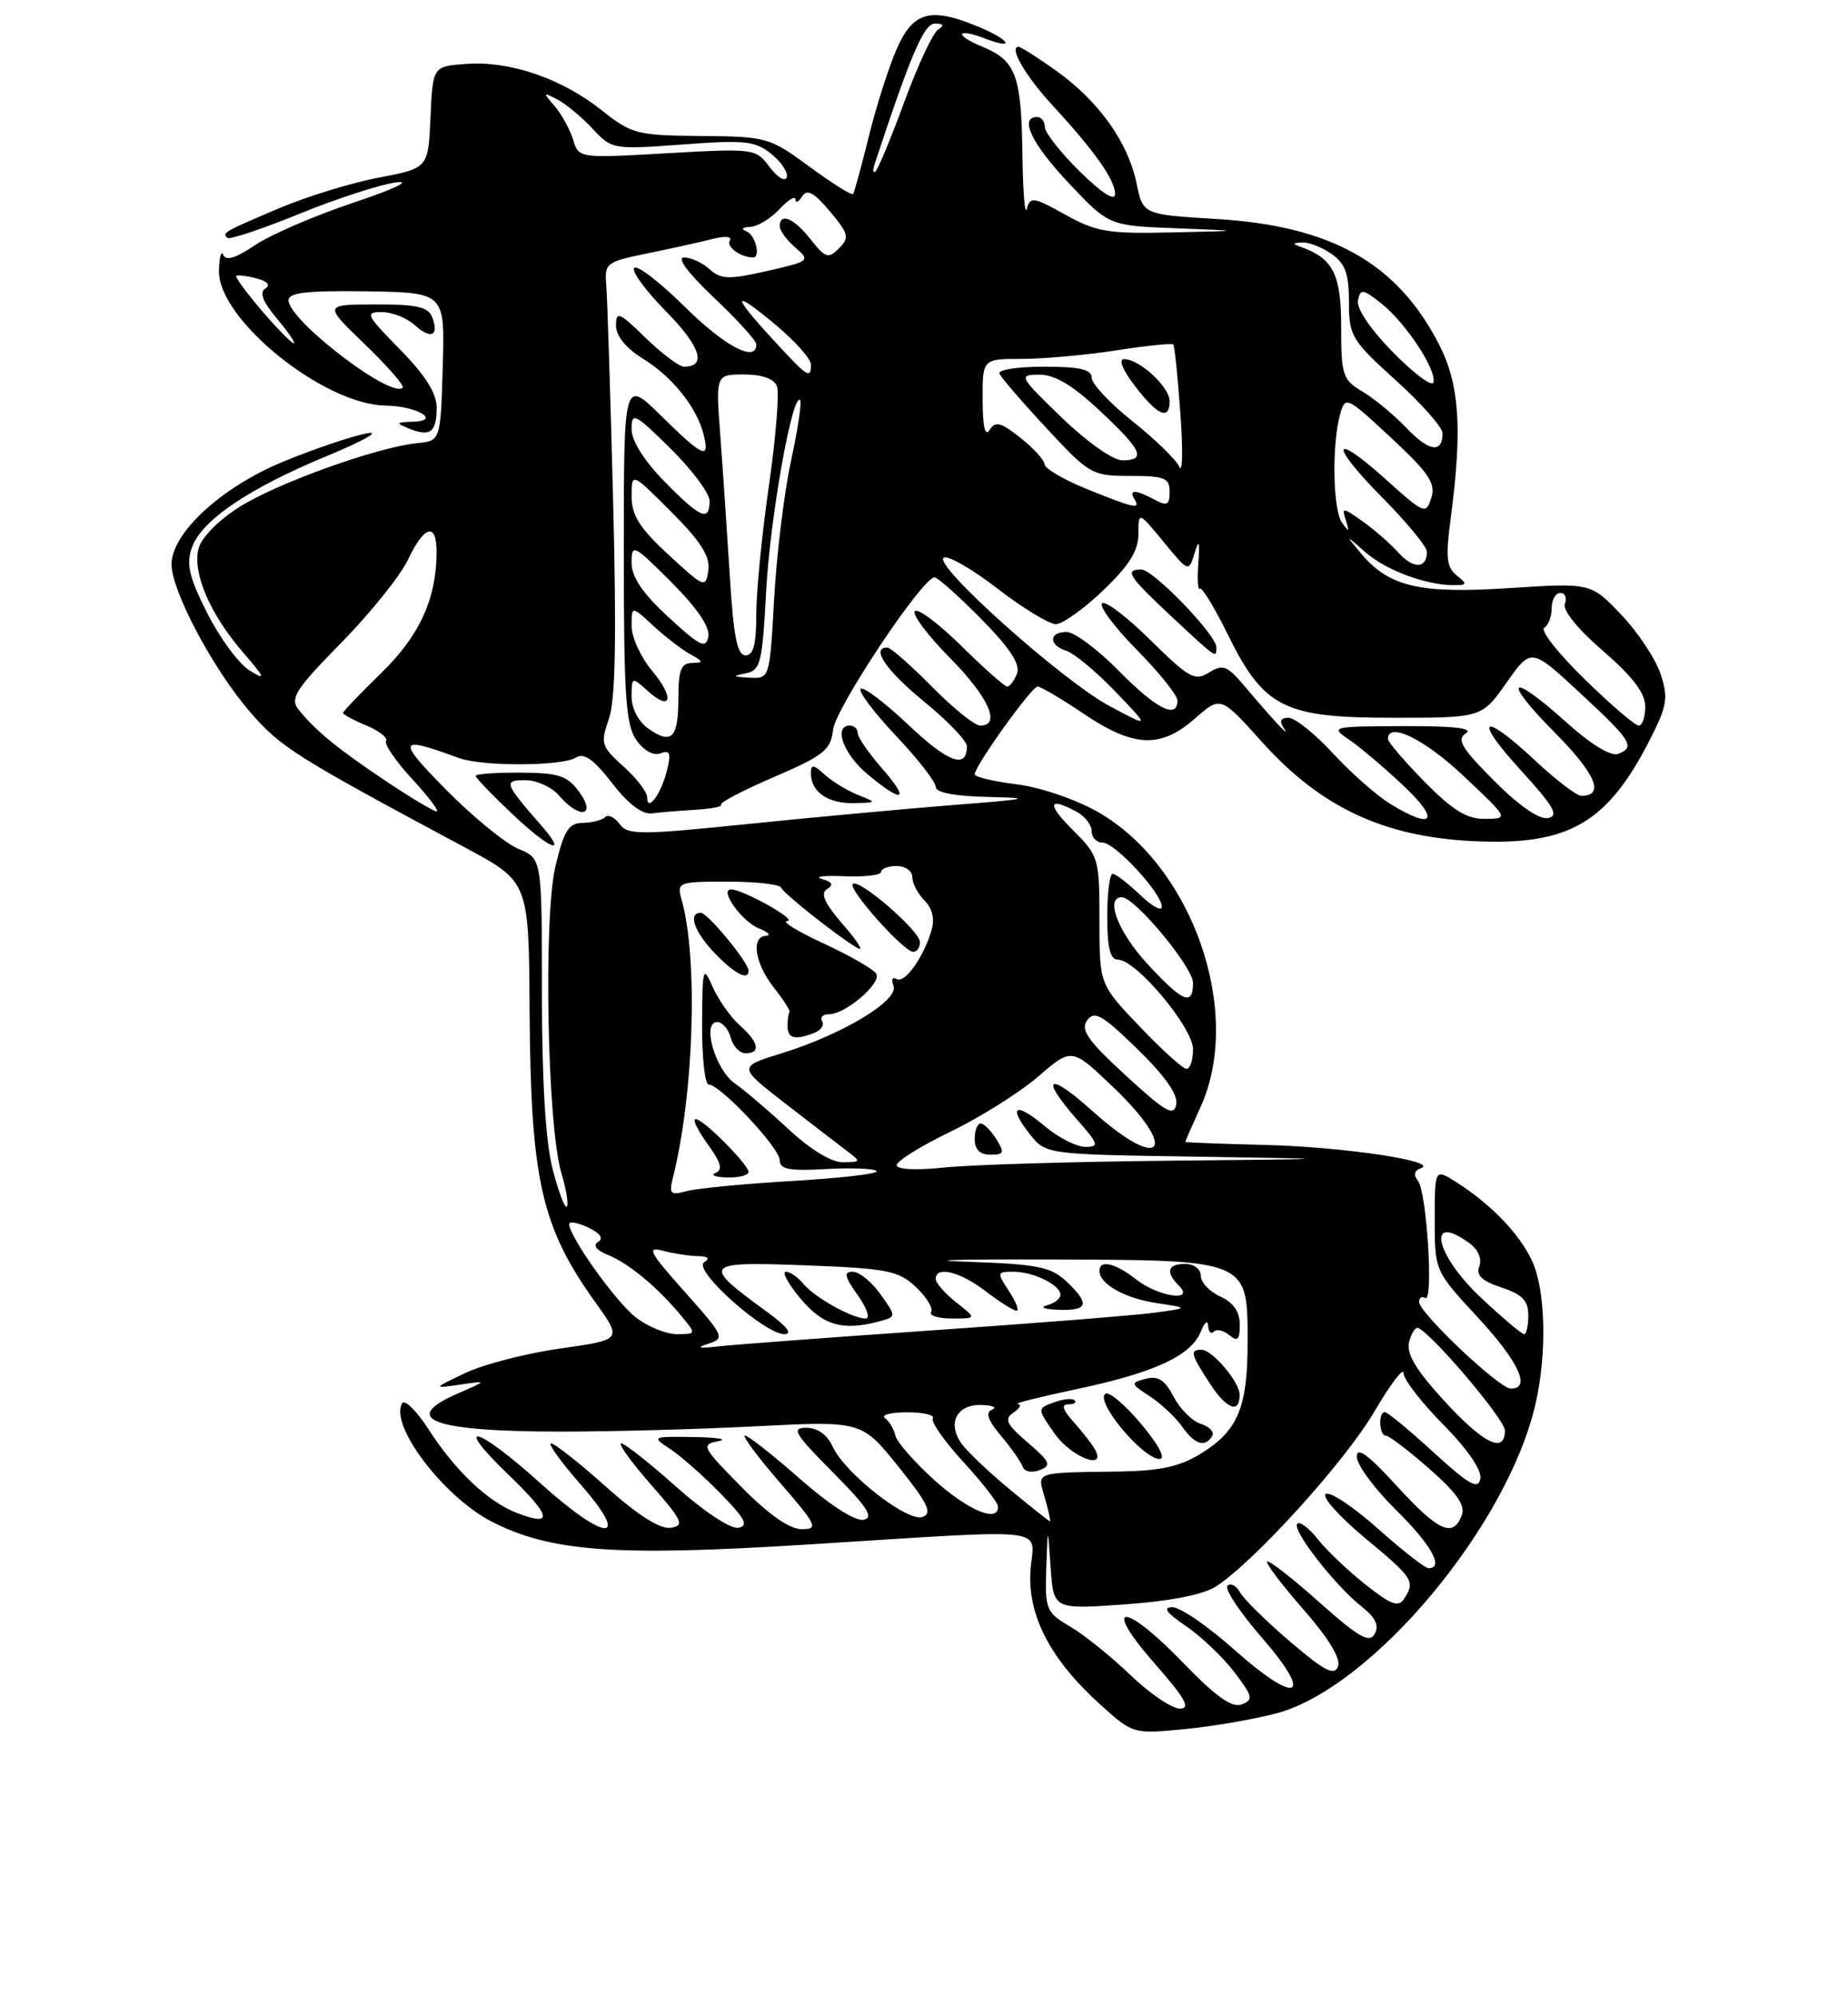 <?xml version="1.0" encoding="UTF-8" standalone="no"?>
<!DOCTYPE svg PUBLIC "-//W3C//DTD SVG 1.1//EN" "http://www.w3.org/Graphics/SVG/1.1/DTD/svg11.dtd" >
<svg xmlns="http://www.w3.org/2000/svg" xmlns:xlink="http://www.w3.org/1999/xlink" version="1.1" viewBox="0 0 237 256">
 <g >
 <path fill="currentColor"
d=" M 163.75 219.59 C 175.97 216.31 193.32 195.60 196.91 180.00 C 198.43 173.43 198.22 165.27 196.45 161.54 C 194.80 158.06 191.20 154.34 186.75 151.51 C 184.00 149.77 184.00 149.77 184.00 156.33 C 184.00 162.89 184.00 162.89 189.50 168.83 C 194.78 174.53 196.40 178.02 193.75 177.98 C 192.24 177.95 182.00 168.27 182.00 166.87 C 182.00 166.33 182.35 166.10 182.78 166.36 C 183.87 167.04 182.98 152.76 181.85 151.35 C 181.25 150.60 181.37 150.03 182.21 149.74 C 184.73 148.86 172.34 147.00 162.26 146.75 C 156.63 146.61 152.02 146.44 152.01 146.36 C 152.00 146.28 152.89 144.26 153.98 141.86 C 159.47 129.75 152.95 111.01 140.83 104.09 C 137.98 102.46 133.44 100.91 130.39 100.53 C 127.43 100.16 125.00 99.58 125.00 99.25 C 125.00 98.19 132.30 88.00 133.07 88.00 C 133.47 88.00 136.14 89.57 139.00 91.50 C 145.41 95.81 148.84 95.96 153.24 92.10 C 156.54 89.20 156.54 89.20 161.80 95.05 C 169.36 103.47 177.42 107.26 188.95 107.81 C 201.20 108.40 206.14 105.54 211.66 94.68 C 213.81 90.44 213.97 89.43 212.96 86.37 C 212.32 84.45 210.06 81.04 207.92 78.79 C 204.03 74.70 204.03 74.70 193.55 75.38 C 182.01 76.13 178.11 75.21 174.51 70.89 C 172.51 68.50 172.51 68.50 175.10 70.77 C 177.71 73.08 182.87 75.00 186.43 75.00 C 188.16 75.00 188.21 74.86 186.81 73.75 C 185.52 72.73 185.38 71.42 186.04 66.50 C 187.56 55.03 187.18 49.29 184.59 44.22 C 179.23 33.74 170.81 28.97 156.04 28.07 C 146.58 27.50 146.58 27.50 145.76 23.50 C 144.67 18.25 140.96 13.03 135.55 9.14 C 133.14 7.41 130.92 6.00 130.62 6.00 C 129.34 6.00 131.53 9.77 134.98 13.50 C 140.37 19.34 143.00 23.06 143.00 24.84 C 143.00 25.85 141.39 24.83 138.50 22.00 C 136.03 19.57 134.00 17.00 134.00 16.29 C 134.00 15.58 133.55 15.00 133.00 15.00 C 130.66 15.00 132.34 18.48 137.11 23.52 C 142.22 28.93 142.22 28.93 150.86 29.26 C 159.50 29.59 159.50 29.59 150.29 29.79 C 142.11 29.98 140.57 29.72 136.61 27.51 C 132.55 25.24 132.10 25.17 131.69 26.76 C 131.44 27.72 131.18 24.53 131.12 19.68 C 130.98 9.63 130.29 7.78 126.01 6.00 C 122.30 4.47 122.62 3.52 126.36 4.95 C 130.28 6.44 129.56 5.13 125.53 3.45 C 119.36 0.87 117.12 1.46 115.01 6.25 C 113.98 8.59 112.37 13.65 111.42 17.50 C 110.47 21.35 109.56 24.67 109.40 24.87 C 109.23 25.07 106.72 23.50 103.82 21.37 C 98.69 17.60 98.32 17.50 89.89 17.43 C 81.70 17.36 81.02 17.19 77.17 14.14 C 72.02 10.05 65.41 7.79 59.84 8.19 C 55.50 8.50 55.50 8.50 55.21 15.03 C 54.92 21.56 54.92 21.56 48.56 22.77 C 45.06 23.43 39.34 25.19 35.85 26.67 C 28.66 29.72 28.49 29.82 29.15 30.49 C 29.42 30.75 33.56 29.37 38.36 27.42 C 43.16 25.46 48.75 23.65 50.79 23.38 C 52.90 23.11 50.57 24.22 45.38 25.96 C 40.37 27.63 34.66 30.10 32.69 31.43 C 30.28 33.07 28.96 33.48 28.64 32.68 C 28.37 32.03 28.12 32.93 28.08 34.68 C 27.92 40.91 41.52 51.89 49.50 51.99 C 53.44 52.04 56.64 53.93 53.00 54.05 C 50.73 54.13 50.68 54.21 52.50 54.95 C 55.18 56.03 56.00 55.39 56.00 52.23 C 56.00 50.40 54.52 48.07 51.29 44.78 C 46.96 40.39 46.77 40.00 48.96 40.00 C 50.27 40.00 52.17 40.75 53.18 41.66 C 55.27 43.55 56.35 43.07 55.42 40.64 C 54.92 39.34 53.40 39.00 48.14 39.02 C 41.50 39.04 41.50 39.04 46.80 44.14 C 49.71 46.94 51.89 49.44 51.64 49.69 C 50.18 51.15 37.00 41.05 37.00 38.48 C 37.00 37.50 39.43 37.23 47.03 37.34 C 57.06 37.50 57.06 37.50 56.78 47.00 C 56.50 56.50 56.50 56.50 53.50 56.80 C 48.38 57.31 35.50 61.93 30.67 65.00 C 28.00 66.69 25.80 68.93 25.46 70.32 C 24.67 73.44 26.91 78.67 31.12 83.56 C 34.03 86.93 34.15 87.26 32.00 85.93 C 30.62 85.08 28.19 81.78 26.59 78.61 C 24.25 73.99 23.86 72.31 24.60 70.21 C 25.83 66.69 31.87 62.60 42.08 58.38 C 46.76 56.44 48.94 55.19 47.00 55.55 C 45.08 55.92 40.26 57.55 36.30 59.18 C 28.39 62.44 22.00 68.32 22.00 72.34 C 22.00 75.74 27.32 85.76 32.03 91.21 C 35.96 95.77 37.81 96.94 59.66 108.64 C 67.82 113.01 67.82 113.01 67.92 129.58 C 68.06 151.28 69.42 157.27 76.41 167.00 C 79.79 171.72 79.79 171.72 71.85 172.84 C 67.48 173.46 62.02 174.87 59.70 175.97 C 55.50 177.97 55.50 177.97 59.00 177.47 C 62.50 176.96 62.50 176.96 58.75 178.59 C 51.13 181.89 55.44 183.49 72.00 183.49 C 78.33 183.50 89.58 183.19 97.00 182.81 C 110.50 182.12 110.50 182.12 115.21 187.97 C 119.00 192.69 119.61 193.94 118.33 194.43 C 116.42 195.16 108.33 188.83 106.76 185.37 C 106.08 183.89 104.83 183.00 103.40 183.00 C 101.44 183.00 101.90 183.77 106.82 188.72 C 111.26 193.19 112.12 194.52 110.74 194.79 C 109.69 195.01 106.42 192.91 102.63 189.58 C 99.14 186.51 95.95 184.00 95.54 184.00 C 95.13 184.00 97.14 186.70 100.00 190.00 C 104.79 195.53 105.01 196.00 102.81 196.00 C 101.26 196.00 98.58 194.13 95.09 190.59 C 90.02 185.45 89.86 185.15 92.12 184.72 C 93.43 184.48 92.03 184.23 89.00 184.19 C 83.55 184.11 83.52 184.12 86.00 185.76 C 87.38 186.68 90.28 189.24 92.44 191.46 C 95.57 194.66 96.04 195.56 94.69 195.82 C 93.72 196.01 90.30 193.75 86.74 190.58 C 83.31 187.52 80.13 185.01 79.67 185.00 C 79.22 185.00 80.92 187.36 83.45 190.25 C 87.54 194.91 87.83 195.54 86.02 195.82 C 84.68 196.03 81.84 194.24 77.74 190.58 C 74.31 187.51 71.13 185.01 70.67 185.00 C 70.22 185.00 71.92 187.36 74.45 190.25 C 81.08 197.82 77.71 197.71 69.26 190.07 C 61.19 182.79 57.82 181.89 65.18 188.99 C 70.70 194.31 71.05 195.72 66.39 193.96 C 62.64 192.55 58.43 188.58 54.96 183.20 C 53.43 180.83 51.91 179.33 51.58 179.86 C 49.88 182.63 56.90 191.89 63.10 195.05 C 70.63 198.89 78.91 199.50 103.16 197.99 C 135.71 195.96 132.56 195.60 132.16 201.26 C 131.75 207.01 134.69 212.68 141.09 218.46 C 145.28 222.25 145.31 222.26 151.90 221.63 C 155.53 221.28 160.86 220.36 163.75 219.59 Z  M 144.98 214.70 C 142.52 212.34 139.04 209.54 137.25 208.49 C 134.16 206.66 134.01 206.30 134.18 201.03 C 134.37 195.50 134.37 195.50 134.74 200.90 C 135.11 206.29 135.11 206.29 144.24 205.64 C 150.03 205.23 154.29 204.40 155.93 203.35 C 160.81 200.22 172.51 187.32 176.25 180.94 C 178.31 177.42 180.00 175.20 180.00 175.99 C 180.00 176.79 182.29 179.76 185.10 182.60 C 188.23 185.77 190.06 188.44 189.85 189.54 C 189.57 190.97 188.40 190.31 183.86 186.16 C 180.76 183.32 177.95 181.00 177.61 181.00 C 176.72 181.00 176.86 184.00 177.75 184.02 C 178.16 184.03 180.67 185.94 183.32 188.27 C 186.87 191.38 187.96 192.96 187.46 194.25 C 186.34 197.14 184.46 196.28 179.10 190.42 C 175.44 186.42 174.00 185.37 174.00 186.71 C 174.00 187.73 176.25 190.79 179.00 193.50 C 183.56 198.00 185.25 201.00 183.20 201.00 C 182.76 201.00 179.84 198.72 176.71 195.93 C 173.59 193.15 170.58 191.14 170.02 191.48 C 169.47 191.83 171.72 194.35 175.01 197.09 C 181.30 202.32 181.51 202.65 180.08 204.91 C 179.36 206.05 178.40 205.70 175.11 203.09 C 172.87 201.31 170.12 198.70 169.00 197.28 C 167.89 195.86 166.70 194.97 166.37 195.30 C 165.62 196.05 171.22 203.24 174.65 205.94 C 176.41 207.33 176.90 208.35 176.30 209.42 C 175.62 210.65 174.26 209.87 169.18 205.35 C 165.73 202.27 162.73 199.94 162.51 200.15 C 162.30 200.37 164.39 203.13 167.16 206.29 C 170.39 209.97 171.98 212.60 171.60 213.60 C 171.13 214.83 169.85 214.17 165.47 210.43 C 162.42 207.83 159.53 204.98 159.04 204.11 C 158.55 203.23 157.82 202.85 157.42 203.25 C 157.01 203.65 159.00 206.64 161.82 209.89 C 168.62 217.70 166.38 218.65 158.25 211.41 C 154.91 208.43 151.36 206.00 150.36 206.00 C 149.07 206.00 149.58 206.71 152.08 208.41 C 154.03 209.73 156.82 212.39 158.29 214.31 C 160.67 217.43 160.77 217.87 159.24 218.46 C 157.99 218.94 155.91 217.45 151.62 213.01 C 144.05 205.19 141.19 205.38 148.11 213.25 C 152.01 217.69 152.74 219.00 151.32 219.00 C 150.30 219.00 147.45 217.07 144.98 214.70 Z  M 129.51 190.91 C 126.79 188.66 123.98 185.99 123.28 184.99 C 121.46 182.39 122.72 179.99 125.86 180.08 C 127.31 180.12 127.93 180.39 127.24 180.67 C 126.34 181.03 126.67 182.01 128.39 184.05 C 129.72 185.63 130.97 187.42 131.17 188.02 C 131.38 188.63 132.33 188.81 133.33 188.43 C 134.89 187.83 134.70 187.39 131.81 184.90 C 129.04 182.52 128.74 181.89 130.00 181.04 C 130.82 180.49 131.05 179.99 130.50 179.94 C 129.95 179.90 133.35 179.05 138.06 178.05 C 148.03 175.95 152.75 173.77 153.99 170.70 C 154.47 169.49 154.90 169.14 154.94 169.92 C 154.97 170.70 155.30 171.04 155.66 170.68 C 156.02 170.31 156.92 170.52 157.66 171.13 C 158.72 172.01 159.00 171.73 159.00 169.78 C 159.00 168.13 158.18 166.95 156.50 166.18 C 155.12 165.56 154.00 164.36 154.00 163.52 C 154.00 162.67 153.12 162.00 152.00 162.00 C 149.73 162.00 149.44 163.04 151.20 164.80 C 153.31 166.91 148.55 166.22 145.73 164.00 C 143.05 161.89 141.00 161.41 141.00 162.88 C 141.00 164.58 144.22 166.40 148.34 167.02 C 152.50 167.65 152.50 167.65 148.00 168.26 C 145.53 168.59 132.76 169.61 119.64 170.51 C 106.52 171.42 94.15 172.34 92.14 172.57 C 89.61 172.85 89.20 172.75 90.80 172.24 C 93.01 171.53 92.91 171.30 87.81 165.57 C 83.28 160.50 82.88 159.74 85.01 160.31 C 86.38 160.67 88.40 160.99 89.50 161.00 C 90.82 161.02 91.09 161.29 90.29 161.80 C 88.80 162.75 98.03 171.00 100.59 171.00 C 101.69 171.00 100.91 169.99 98.40 168.17 C 89.88 161.98 90.12 161.68 103.25 162.18 C 113.82 162.58 115.22 162.86 117.46 164.96 C 118.82 166.24 119.70 167.68 119.41 168.15 C 119.12 168.62 120.32 169.00 122.08 169.00 C 125.27 169.00 125.27 169.00 122.63 166.93 C 121.19 165.79 120.00 164.44 120.00 163.93 C 120.00 162.22 123.10 162.98 126.41 165.50 C 128.21 166.88 129.99 168.00 130.37 168.00 C 130.74 168.00 130.31 166.88 129.41 165.50 C 127.83 163.10 127.85 163.00 129.95 163.00 C 132.53 163.00 136.00 164.70 136.00 165.96 C 136.00 166.45 135.21 167.06 134.25 167.31 C 133.29 167.56 133.96 167.82 135.75 167.88 C 139.59 168.02 139.82 167.12 136.73 164.21 C 134.76 162.37 133.01 162.03 123.98 161.72 C 118.21 161.52 123.02 161.39 134.65 161.43 C 160.27 161.51 160.00 161.40 160.00 172.11 C 160.00 180.38 158.75 183.37 154.08 186.27 C 151.33 187.98 148.87 188.52 143.50 188.61 C 132.49 188.77 133.02 188.58 134.00 192.00 C 134.47 193.65 134.77 195.00 134.66 195.00 C 134.55 195.00 132.23 193.16 129.51 190.91 Z  M 140.41 185.75 C 140.02 185.06 138.79 183.49 137.68 182.25 C 136.29 180.71 136.07 180.00 136.99 180.00 C 137.73 180.00 138.10 179.77 137.81 179.48 C 137.53 179.19 136.33 179.31 135.15 179.75 C 133.01 180.54 133.01 180.54 135.25 183.75 C 137.37 186.77 142.01 188.57 140.41 185.75 Z  M 146.38 182.55 C 144.33 180.10 142.26 178.34 141.78 178.64 C 140.34 179.52 146.55 187.00 148.72 187.00 C 149.54 187.00 148.59 185.19 146.38 182.55 Z  M 155.46 184.07 C 155.77 183.56 155.12 182.85 154.00 182.50 C 152.89 182.15 151.32 180.58 150.51 179.02 C 149.40 176.88 148.53 176.31 146.95 176.72 C 144.94 177.25 144.96 177.34 147.49 178.99 C 148.93 179.94 150.79 181.68 151.61 182.86 C 153.22 185.15 154.53 185.57 155.46 184.07 Z  M 158.97 178.69 C 158.92 177.07 155.44 173.00 154.09 173.00 C 152.55 173.00 152.70 173.57 155.23 177.43 C 157.36 180.68 159.04 181.24 158.97 178.69 Z  M 112.74 169.37 C 114.97 168.77 114.97 168.77 112.92 165.89 C 111.79 164.30 110.19 163.00 109.36 163.00 C 108.17 163.00 108.30 163.62 110.00 166.00 C 111.17 167.65 111.63 169.00 111.02 169.00 C 109.32 169.00 104.52 166.33 103.05 164.57 C 102.34 163.70 101.32 163.00 100.78 163.00 C 100.24 163.00 101.08 164.54 102.65 166.43 C 105.52 169.88 108.07 170.62 112.74 169.37 Z  M 119.83 189.71 C 117.26 187.39 115.01 184.82 114.83 184.00 C 114.65 183.18 114.05 182.17 113.50 181.77 C 112.95 181.36 114.21 181.02 116.31 181.02 C 118.40 181.01 119.90 181.36 119.63 181.79 C 119.36 182.23 121.13 184.76 123.57 187.41 C 126.01 190.06 128.00 192.63 128.00 193.12 C 128.00 195.21 124.16 193.60 119.83 189.71 Z  M 185.19 179.52 C 181.53 175.52 180.32 173.48 180.72 171.98 C 181.01 170.84 181.54 170.05 181.88 170.21 C 183.82 171.11 193.00 181.96 193.00 183.35 C 193.00 186.40 190.24 185.04 185.19 179.52 Z  M 81.50 168.82 C 78.92 166.79 73.00 158.49 73.00 156.90 C 73.00 156.51 74.09 156.70 75.42 157.33 C 76.98 158.06 77.44 158.73 76.71 159.18 C 75.99 159.63 76.48 160.25 78.03 160.88 C 80.67 161.94 84.43 165.08 87.45 168.75 C 89.29 170.98 89.29 171.00 86.79 171.00 C 85.40 171.00 83.02 170.02 81.50 168.82 Z  M 189.96 166.36 C 184.04 160.83 182.85 155.25 188.47 159.36 C 189.57 160.16 190.08 161.36 189.72 162.30 C 189.27 163.45 190.04 164.19 192.55 165.02 C 195.22 165.90 196.00 166.70 196.00 168.58 C 196.00 169.91 195.76 171.00 195.46 171.00 C 195.16 171.00 192.68 168.91 189.96 166.36 Z  M 70.86 149.80 C 69.97 146.33 69.50 138.55 69.50 127.27 C 69.50 110.04 69.50 110.04 66.50 108.81 C 64.85 108.13 60.69 104.74 57.26 101.27 C 50.81 94.75 51.00 94.26 58.82 97.15 C 61.83 98.26 72.10 98.22 73.89 97.09 C 74.89 96.45 76.17 97.36 78.48 100.35 C 80.54 103.03 82.35 104.41 83.59 104.25 C 84.64 104.12 87.17 103.91 89.21 103.79 C 91.24 103.67 92.71 103.38 92.47 103.14 C 92.23 102.90 95.29 101.30 99.27 99.59 C 105.67 96.83 106.54 96.14 106.84 93.52 C 107.16 90.74 118.31 74.00 119.85 74.00 C 120.25 74.00 122.93 76.39 125.82 79.32 C 129.51 83.05 130.88 85.14 130.43 86.32 C 130.08 87.24 129.51 88.00 129.17 88.00 C 128.84 88.00 126.20 85.66 123.31 82.81 C 120.41 79.95 117.73 77.94 117.33 78.33 C 116.94 78.73 118.95 81.41 121.81 84.31 C 126.79 89.35 128.43 93.00 125.71 93.00 C 125.00 93.00 122.21 90.75 119.50 88.00 C 116.79 85.25 114.22 83.00 113.79 83.00 C 111.63 83.00 113.65 85.96 118.55 89.96 C 121.55 92.41 124.00 94.97 124.00 95.65 C 124.00 98.62 121.62 97.76 116.49 92.90 C 113.46 90.04 110.71 87.96 110.38 88.29 C 110.05 88.62 112.08 91.32 114.89 94.29 C 117.70 97.26 120.00 100.21 120.00 100.85 C 120.00 101.59 122.41 102.05 126.75 102.15 C 132.58 102.28 132.01 102.42 122.50 103.16 C 116.45 103.64 104.55 104.73 96.05 105.60 C 82.00 107.04 80.50 107.04 79.45 105.60 C 78.82 104.74 77.99 104.35 77.60 104.74 C 77.21 105.12 75.92 105.45 74.72 105.47 C 72.93 105.49 72.33 106.45 71.24 111.00 C 69.67 117.54 70.19 144.34 71.99 150.34 C 72.63 152.46 72.94 154.39 72.69 154.65 C 72.43 154.90 71.61 152.72 70.86 149.80 Z  M 69.37 105.75 C 64.66 100.36 64.53 100.00 67.39 100.00 C 68.84 100.00 70.79 100.90 71.73 102.00 C 74.32 105.03 76.54 104.62 74.30 101.53 C 72.75 99.41 71.69 99.06 66.75 99.03 C 63.59 99.01 61.00 99.20 61.00 99.45 C 61.00 99.69 63.13 101.91 65.74 104.37 C 70.56 108.93 72.95 109.83 69.37 105.75 Z  M 110.02 101.88 C 108.66 101.34 106.74 100.17 105.77 99.29 C 104.29 97.95 104.00 97.93 104.00 99.15 C 104.00 101.49 106.18 103.00 109.45 102.94 C 112.48 102.87 112.48 102.87 110.02 101.88 Z  M 113.10 98.47 C 111.40 96.52 110.00 94.50 110.00 93.97 C 110.00 93.43 109.55 93.00 109.00 93.00 C 106.84 93.00 108.15 96.64 111.24 99.22 C 115.82 103.05 116.78 102.66 113.10 98.47 Z  M 86.31 150.91 C 89.01 140.09 89.54 122.81 87.40 115.25 C 86.79 113.08 87.00 113.00 93.30 113.00 C 96.89 113.00 99.98 113.34 100.17 113.76 C 100.52 114.57 107.53 120.10 110.00 121.53 C 110.83 122.00 110.00 120.67 108.16 118.56 C 105.76 115.80 105.17 114.51 106.06 113.97 C 106.94 113.42 106.75 113.05 105.40 112.66 C 104.35 112.36 105.64 112.20 108.25 112.31 C 110.86 112.42 113.00 112.17 113.00 111.76 C 113.00 111.34 113.90 111.00 115.00 111.00 C 116.10 111.00 117.00 111.64 117.00 112.43 C 117.00 113.21 117.71 114.56 118.57 115.43 C 119.58 116.44 119.90 117.79 119.46 119.25 C 118.41 122.79 116.00 126.12 114.97 125.48 C 114.45 125.16 114.28 125.56 114.59 126.36 C 115.30 128.22 108.07 132.58 100.28 134.99 C 94.65 136.73 94.65 136.73 100.57 141.33 C 103.83 143.85 107.40 146.60 108.50 147.43 C 110.46 148.91 110.46 148.94 108.10 148.97 C 106.63 148.99 103.93 147.34 101.10 144.71 C 98.57 142.36 95.49 139.73 94.26 138.88 C 91.74 137.13 89.96 131.00 91.97 131.00 C 92.64 131.00 93.42 131.90 93.71 133.00 C 94.00 134.10 94.86 135.00 95.62 135.00 C 97.61 135.00 97.32 133.59 94.86 131.40 C 93.69 130.36 92.13 128.15 91.40 126.50 C 90.16 123.68 90.08 123.96 90.04 131.25 C 90.02 135.51 90.40 139.00 90.88 139.00 C 92.36 139.00 100.00 147.14 100.00 148.71 C 100.00 149.88 101.22 150.11 105.92 149.84 C 109.17 149.66 112.10 149.77 112.43 150.10 C 112.76 150.43 107.96 150.99 101.76 151.36 C 95.57 151.72 89.42 152.31 88.10 152.66 C 85.96 153.24 85.77 153.05 86.31 150.91 Z  M 96.00 150.20 C 96.00 149.75 94.42 147.87 92.50 146.00 C 88.61 142.23 87.93 142.69 91.01 147.01 C 92.49 149.09 92.68 149.96 91.76 150.34 C 91.07 150.61 91.74 150.88 93.25 150.92 C 94.76 150.96 96.00 150.64 96.00 150.20 Z  M 104.41 132.40 C 105.28 132.06 105.74 131.39 105.44 130.90 C 105.13 130.40 105.52 130.00 106.31 130.00 C 108.44 130.00 113.11 125.99 112.37 124.80 C 112.02 124.22 108.98 122.48 105.61 120.92 C 102.25 119.37 100.16 118.07 100.96 118.05 C 102.43 118.00 95.30 114.00 93.75 114.00 C 92.20 114.00 95.13 118.11 97.32 118.99 C 98.52 119.48 98.94 119.90 98.25 119.94 C 96.28 120.04 96.79 123.46 99.25 126.59 C 100.49 128.16 101.39 129.57 101.25 129.73 C 101.11 129.88 101.00 130.68 101.00 131.50 C 101.00 133.11 101.92 133.35 104.41 132.40 Z  M 96.00 124.43 C 96.00 123.36 90.76 117.00 89.88 117.00 C 88.18 117.00 89.02 119.42 91.69 122.20 C 94.20 124.81 96.00 125.75 96.00 124.43 Z  M 117.98 120.75 C 117.96 119.30 110.13 112.53 109.36 113.30 C 108.72 113.95 115.90 122.00 117.12 122.00 C 117.60 122.00 117.99 121.44 117.98 120.75 Z  M 115.00 149.34 C 115.00 148.81 118.11 146.88 121.92 145.04 C 125.73 143.20 130.78 140.02 133.15 137.98 C 137.45 134.27 137.45 134.27 142.73 139.31 C 151.36 147.54 148.97 150.37 140.11 142.41 C 134.45 137.32 133.26 137.95 138.10 143.47 C 140.91 146.66 141.01 147.00 139.18 147.00 C 138.07 147.00 135.75 145.82 134.03 144.38 C 130.26 141.20 129.20 141.71 132.04 145.33 C 134.11 147.96 134.11 147.96 153.31 148.25 C 172.50 148.55 172.50 148.55 149.90 148.77 C 137.46 148.90 124.53 149.29 121.15 149.64 C 117.48 150.03 115.00 149.90 115.00 149.34 Z  M 127.77 146.00 C 127.08 144.90 126.18 144.00 125.76 144.00 C 125.34 144.00 125.00 144.90 125.00 146.00 C 125.00 147.34 125.67 148.00 127.01 148.00 C 128.77 148.00 128.86 147.75 127.77 146.00 Z  M 144.40 137.87 C 139.48 133.35 138.53 131.99 139.43 130.77 C 140.36 129.50 141.36 130.07 145.87 134.46 C 149.42 137.92 151.09 140.30 150.85 141.56 C 150.54 143.15 149.48 142.54 144.40 137.87 Z  M 146.17 131.58 C 141.00 126.17 141.00 126.17 141.00 117.98 C 141.00 110.01 140.91 109.71 137.60 106.40 C 134.21 103.01 134.40 102.07 138.07 104.04 C 139.13 104.60 140.00 105.73 140.00 106.54 C 140.00 107.34 140.63 108.00 141.40 108.00 C 143.00 108.00 149.00 114.49 149.00 116.22 C 149.00 116.86 147.74 116.16 146.20 114.69 C 144.65 113.21 143.08 112.00 142.70 112.00 C 142.31 112.00 142.00 114.47 142.00 117.50 C 142.00 121.50 142.38 123.00 143.37 123.00 C 145.70 123.00 153.00 131.71 153.00 134.48 C 153.00 135.86 152.63 137.00 152.17 137.00 C 151.71 137.00 149.01 134.56 146.17 131.58 Z  M 147.13 123.52 C 143.38 119.46 141.68 115.00 143.87 115.00 C 145.54 115.00 153.00 123.97 153.00 125.98 C 153.00 129.01 151.68 128.46 147.13 123.52 Z  M 178.33 103.06 C 176.58 101.99 173.26 99.07 170.95 96.56 C 168.64 94.05 166.07 92.00 165.25 92.00 C 164.24 92.00 164.04 92.42 164.63 93.30 C 165.67 94.85 163.22 92.23 159.65 87.99 C 157.38 85.30 156.84 85.09 155.05 86.20 C 153.24 87.33 152.47 86.91 147.54 82.04 C 144.52 79.06 141.73 76.94 141.33 77.33 C 140.94 77.73 142.95 80.41 145.81 83.31 C 148.66 86.20 151.00 89.11 151.00 89.78 C 151.00 92.24 148.31 90.88 143.50 86.00 C 140.79 83.25 137.77 81.00 136.79 81.00 C 134.47 81.00 134.47 82.70 136.79 83.43 C 137.78 83.75 140.59 86.09 143.04 88.64 C 147.50 93.28 147.50 93.28 142.32 90.51 C 136.31 87.31 119.59 72.37 121.03 71.48 C 121.56 71.15 124.67 72.93 127.92 75.44 C 131.18 77.95 134.55 80.00 135.41 80.00 C 136.26 80.00 139.00 78.05 141.48 75.67 C 144.81 72.49 146.00 70.58 146.00 68.44 C 146.00 65.54 146.00 65.54 149.22 69.45 C 152.43 73.34 152.45 73.35 153.19 70.93 C 153.78 69.03 153.88 69.31 153.68 72.21 C 153.53 74.25 153.62 75.71 153.88 75.46 C 154.13 75.20 155.73 77.81 157.42 81.25 C 162.09 90.73 164.61 92.00 178.67 92.00 C 190.04 92.00 190.04 92.00 193.20 87.51 C 196.37 83.02 196.37 83.02 202.57 88.76 C 209.27 94.97 209.77 95.77 207.51 96.63 C 206.61 96.98 204.01 95.40 200.90 92.60 C 193.56 86.00 192.49 86.92 199.40 93.90 C 204.68 99.23 205.84 102.00 202.79 102.00 C 202.20 102.00 199.54 99.97 196.90 97.50 C 190.05 91.09 188.82 91.93 195.06 98.75 C 199.31 103.40 199.97 104.57 198.52 104.85 C 197.40 105.07 194.80 103.27 191.61 100.07 C 187.42 95.87 186.77 94.77 188.00 93.99 C 189.01 93.34 186.42 93.04 180.00 93.07 C 170.76 93.10 170.57 93.15 173.00 94.79 C 174.38 95.72 177.53 98.39 180.00 100.72 C 184.74 105.18 183.85 106.43 178.33 103.06 Z  M 156.00 82.98 C 156.00 81.38 147.91 73.00 146.37 73.00 C 144.16 73.00 144.71 73.85 150.25 79.03 C 156.08 84.46 156.00 84.41 156.00 82.98 Z  M 182.71 100.22 C 180.12 97.58 178.00 95.11 178.00 94.72 C 178.00 92.44 182.68 94.73 187.70 99.46 C 193.50 104.93 193.50 104.93 190.46 104.96 C 188.13 104.99 186.33 103.88 182.71 100.22 Z  M 49.41 100.06 C 43.26 95.95 40.37 93.58 38.24 90.88 C 37.17 89.51 37.98 88.27 43.77 82.38 C 47.50 78.58 51.35 73.79 52.32 71.74 C 54.41 67.33 56.00 66.90 55.99 70.75 C 55.98 76.74 53.80 81.50 48.90 86.25 C 46.21 88.87 44.00 91.18 44.00 91.38 C 44.00 91.59 45.34 92.31 46.99 92.99 C 48.63 93.68 49.77 94.57 49.51 94.98 C 49.26 95.39 50.77 97.59 52.87 99.86 C 54.97 102.14 56.38 104.00 56.00 104.00 C 55.62 104.00 52.65 102.23 49.41 100.06 Z  M 83.00 102.19 C 83.00 101.52 81.63 99.74 79.96 98.24 C 77.10 95.67 76.99 95.29 78.08 92.16 C 78.93 89.76 79.08 81.92 78.63 64.16 C 78.28 50.60 77.89 38.17 77.75 36.55 C 77.51 33.74 77.74 33.56 83.00 32.48 C 86.03 31.87 89.78 31.04 91.33 30.64 C 93.02 30.21 93.93 30.30 93.59 30.86 C 93.11 31.63 95.02 33.00 96.58 33.00 C 97.59 33.00 96.88 30.12 95.75 29.66 C 94.99 29.35 95.17 29.13 96.21 29.08 C 97.15 29.04 98.84 28.02 99.96 26.81 C 101.08 25.61 102.01 25.05 102.02 25.56 C 102.02 26.08 102.41 25.91 102.87 25.18 C 103.50 24.18 104.37 24.65 106.42 27.08 C 108.85 29.97 108.97 30.46 107.60 31.83 C 106.23 33.20 105.85 33.08 103.96 30.68 C 101.82 27.95 100.00 27.19 100.00 29.01 C 100.00 29.57 100.90 30.79 102.01 31.74 C 103.95 33.41 103.85 33.49 98.35 34.74 C 93.46 35.85 92.46 35.82 91.01 34.51 C 90.09 33.68 88.62 33.00 87.73 33.00 C 86.75 33.00 88.23 35.00 91.56 38.15 C 94.55 40.97 97.00 43.67 97.00 44.15 C 97.00 46.53 92.94 44.39 87.81 39.31 C 84.64 36.18 81.73 33.94 81.34 34.33 C 80.94 34.72 82.78 37.24 85.43 39.93 C 89.83 44.39 90.68 47.00 87.73 47.00 C 87.10 47.00 84.88 45.33 82.79 43.30 C 79.42 40.01 79.00 39.83 79.00 41.72 C 79.00 43.06 80.28 44.63 82.48 45.99 C 86.28 48.34 89.38 52.23 90.25 55.75 C 91.06 58.99 90.16 58.58 84.78 53.29 C 80.00 48.58 80.00 48.58 80.00 70.57 C 80.00 89.13 80.25 92.91 81.60 94.84 C 82.56 96.22 83.81 96.90 84.71 96.56 C 85.92 96.09 86.09 96.53 85.54 98.74 C 84.79 101.77 83.00 104.20 83.00 102.19 Z  M 83.16 93.40 C 81.89 92.51 81.00 90.82 81.00 89.29 C 81.00 86.75 81.05 86.73 83.01 88.51 C 86.11 91.32 86.56 89.46 83.62 85.97 C 82.18 84.25 81.00 81.67 81.00 80.24 C 81.00 77.63 81.00 77.63 83.75 80.18 C 85.26 81.58 87.40 83.23 88.50 83.84 C 90.24 84.80 90.27 84.94 88.75 84.97 C 87.35 84.99 87.00 85.89 87.00 89.44 C 87.00 94.61 86.15 95.49 83.16 93.40 Z  M 203.20 87.03 C 199.83 83.75 197.51 80.80 198.04 80.47 C 198.57 80.15 199.00 79.01 199.00 77.94 C 199.00 76.87 199.50 76.00 200.11 76.00 C 200.72 76.00 200.98 76.62 200.69 77.38 C 200.37 78.20 202.33 80.63 205.58 83.43 C 209.38 86.72 211.00 88.84 211.00 90.56 C 211.00 91.90 210.62 93.00 210.16 93.00 C 209.69 93.00 206.56 90.32 203.20 87.03 Z  M 95.61 86.31 C 97.54 85.93 97.76 85.06 98.26 75.70 C 98.77 66.33 101.62 50.29 102.61 51.28 C 102.85 51.51 102.32 55.03 101.44 59.10 C 100.56 63.17 99.59 71.11 99.28 76.75 C 98.71 87.00 98.71 87.00 96.11 86.86 C 93.96 86.75 93.87 86.65 95.61 86.31 Z  M 93.59 73.75 C 93.24 68.11 92.69 60.01 92.37 55.75 C 91.79 48.00 91.79 48.00 95.43 48.00 C 97.75 48.00 99.27 48.55 99.64 49.51 C 99.96 50.35 99.50 56.08 98.61 62.26 C 97.71 68.44 96.99 75.86 96.99 78.75 C 97.00 82.57 96.62 84.00 95.61 84.00 C 94.55 84.00 94.06 81.54 93.59 73.75 Z  M 85.74 79.11 C 82.41 76.05 81.00 73.97 81.00 72.13 C 81.00 69.65 81.24 69.76 86.10 74.62 C 89.41 77.94 91.07 80.38 90.84 81.60 C 90.53 83.20 89.77 82.83 85.74 79.11 Z  M 85.75 71.12 C 82.04 67.70 81.00 66.06 81.00 63.63 C 81.00 60.52 81.00 60.52 86.09 65.61 C 89.89 69.42 91.09 71.31 90.84 73.10 C 90.51 75.42 90.35 75.36 85.75 71.12 Z  M 179.38 70.87 C 178.35 69.72 176.27 67.90 174.76 66.83 C 172.20 65.01 172.05 65.00 172.60 66.69 C 173.09 68.20 173.01 68.25 172.11 67.00 C 170.93 65.37 170.79 56.95 171.87 53.08 C 172.53 50.73 172.69 50.80 178.41 56.12 C 183.27 60.64 184.15 61.96 183.56 63.81 C 182.88 65.97 182.66 65.88 177.79 61.50 C 170.74 55.16 170.40 56.82 177.31 63.81 C 180.44 66.97 183.00 70.08 183.00 70.72 C 183.00 72.89 181.27 72.96 179.38 70.87 Z  M 85.21 61.71 C 82.60 59.05 81.00 56.50 81.00 55.00 C 81.00 52.77 81.40 52.96 86.00 57.50 C 88.75 60.21 91.00 63.23 91.00 64.21 C 91.00 66.92 89.82 66.41 85.21 61.71 Z  M 139.26 62.63 C 136.38 61.46 133.99 60.05 133.96 59.50 C 133.92 58.95 132.52 57.42 130.85 56.10 C 128.35 54.12 127.65 53.94 126.92 55.10 C 126.33 56.02 126.03 54.71 126.02 51.25 C 126.00 46.00 126.00 46.00 131.06 46.00 C 133.84 46.00 139.28 45.51 143.14 44.91 C 147.00 44.31 150.29 43.97 150.47 44.16 C 150.64 44.35 151.05 48.33 151.38 53.00 C 151.72 57.67 151.66 60.75 151.25 59.84 C 150.84 58.92 148.14 56.30 145.25 54.00 C 142.36 51.71 140.00 49.19 140.00 48.41 C 140.00 47.35 138.49 47.00 133.92 47.00 C 130.57 47.00 127.98 47.39 128.17 47.87 C 128.35 48.35 131.06 51.50 134.20 54.87 C 139.72 60.82 140.05 61.00 144.95 61.00 C 149.36 61.00 150.00 61.26 150.00 63.04 C 150.00 64.74 149.68 64.90 148.07 64.04 C 145.62 62.73 144.71 62.72 145.50 64.00 C 146.32 65.33 145.45 65.14 139.26 62.63 Z  M 150.00 51.41 C 150.00 49.62 146.19 46.08 144.20 46.03 C 143.40 46.01 143.94 47.36 145.57 49.50 C 148.45 53.27 150.00 53.94 150.00 51.41 Z  M 136.16 53.52 C 130.66 48.20 130.58 48.04 133.29 48.02 C 135.25 48.01 137.57 49.38 141.04 52.64 C 146.49 57.73 147.06 59.00 143.91 59.00 C 142.74 59.00 139.35 56.60 136.16 53.52 Z  M 180.40 54.88 C 178.81 53.21 176.26 51.10 174.75 50.20 C 172.19 48.68 172.00 48.11 172.00 41.94 C 172.00 35.23 171.00 33.18 167.00 31.71 C 165.68 31.23 165.69 31.15 167.03 31.08 C 167.87 31.04 169.56 31.70 170.78 32.56 C 172.53 33.78 173.00 35.09 173.00 38.71 C 173.00 43.06 173.32 43.60 179.00 48.74 C 182.30 51.72 185.00 54.78 185.00 55.52 C 185.00 58.14 183.28 57.90 180.40 54.88 Z  M 178.64 45.15 C 175.78 42.24 173.95 39.54 174.15 38.52 C 174.47 36.97 174.76 37.01 177.18 38.92 C 180.27 41.36 184.33 47.52 183.82 49.03 C 183.63 49.60 181.30 47.85 178.64 45.15 Z  M 99.13 43.52 C 93.75 37.68 93.89 36.97 99.50 41.66 C 101.97 43.73 104.00 46.00 104.00 46.71 C 104.00 48.64 103.61 48.39 99.13 43.52 Z  M 33.58 39.83 C 31.62 37.53 30.14 35.52 30.30 35.37 C 30.46 35.21 31.62 35.35 32.88 35.68 C 34.31 36.05 34.74 36.54 34.02 36.99 C 33.24 37.47 33.71 38.70 35.53 40.85 C 36.98 42.58 37.95 44.00 37.67 44.00 C 37.39 44.00 35.55 42.12 33.58 39.83 Z  M 98.70 21.41 C 96.93 19.03 96.73 19.01 85.57 19.64 C 74.23 20.29 74.23 20.29 73.50 17.90 C 73.09 16.58 72.03 14.65 71.13 13.60 C 69.59 11.82 69.61 11.77 71.50 12.76 C 72.60 13.34 74.62 15.02 76.00 16.50 C 78.46 19.15 78.63 19.18 87.54 18.52 C 95.55 17.92 96.86 18.06 98.94 19.75 C 100.23 20.79 101.11 22.14 100.89 22.73 C 100.68 23.33 99.69 22.73 98.70 21.41 Z  M 112.18 21.00 C 116.86 6.83 118.51 3.00 119.92 3.02 C 121.02 3.03 121.14 3.26 120.31 3.79 C 119.65 4.20 117.71 8.35 116.00 13.00 C 114.29 17.65 112.61 21.68 112.28 21.97 C 111.95 22.26 111.90 21.82 112.18 21.00 Z "/>
</g>
</svg>